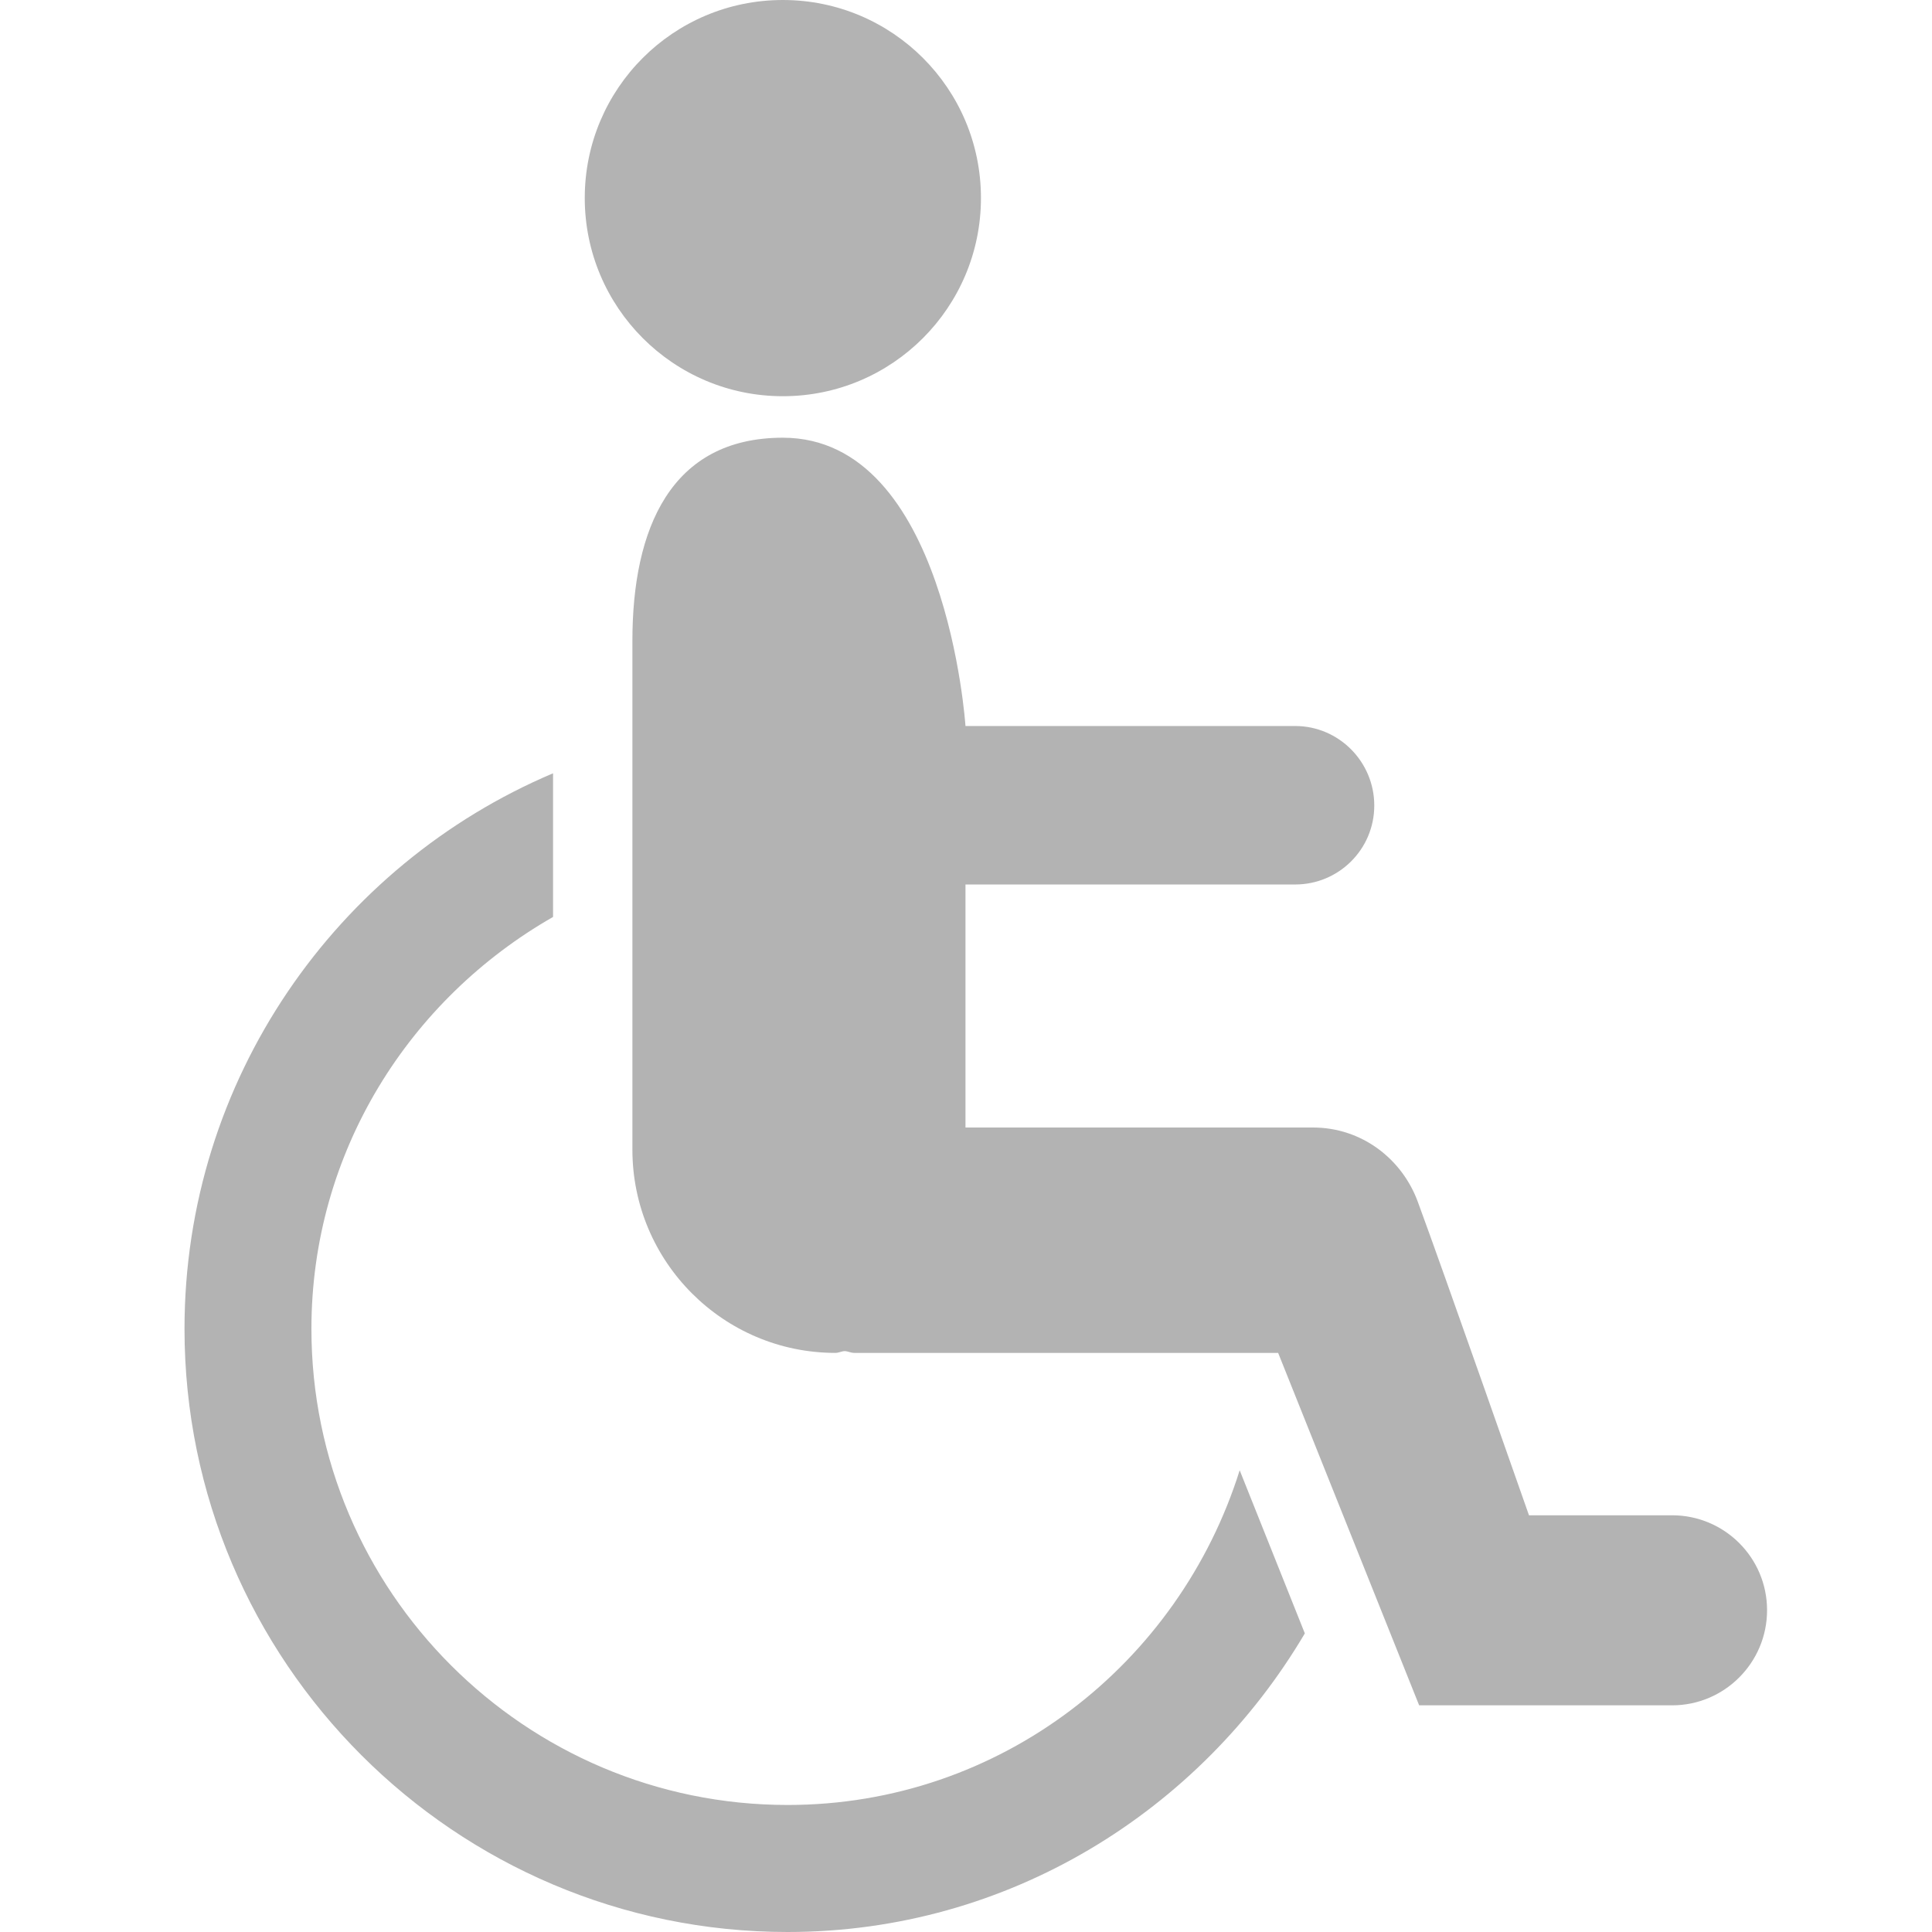 <?xml version="1.0" encoding="UTF-8" standalone="no"?>
<svg
   xmlns:dc="http://purl.org/dc/elements/1.1/"
   xmlns:cc="http://creativecommons.org/ns#"
   xmlns:rdf="http://www.w3.org/1999/02/22-rdf-syntax-ns#"
   xmlns:svg="http://www.w3.org/2000/svg"
   xmlns="http://www.w3.org/2000/svg"
   xmlns:sodipodi="http://sodipodi.sourceforge.net/DTD/sodipodi-0.dtd"
   xmlns:inkscape="http://www.inkscape.org/namespaces/inkscape"
   version="1.1"
   id="Layer_1"
   x="0px"
   y="0px"
   width="100"
   height="100"
   viewBox="0 0 100 100"
   enable-background="new 0 0 81.914 100"
   xml:space="preserve"
   inkscape:version="0.48.3.1 r9886"
   sodipodi:docname="noaccess.pdf"><defs
   id="defs11" /><sodipodi:namedview
   pagecolor="#ffffff"
   bordercolor="#666666"
   borderopacity="1"
   objecttolerance="10"
   gridtolerance="10"
   guidetolerance="10"
   inkscape:pageopacity="0"
   inkscape:pageshadow="2"
   inkscape:window-width="1680"
   inkscape:window-height="994"
   id="namedview9"
   showgrid="false"
   inkscape:zoom="2.36"
   inkscape:cx="-34.254863"
   inkscape:cy="50"
   inkscape:window-x="0"
   inkscape:window-y="27"
   inkscape:window-maximized="1"
   inkscape:current-layer="Layer_1" />
<path
   d="m 50.774,10.248 c 0,5.664 -4.589,10.26 -10.253,10.26 -5.664,0 -10.254,-4.596 -10.254,-10.26 C 30.267,4.584 34.856,0 40.52,0 46.184,0 50.774,4.583 50.774,10.248 z"
   id="path3"
   inkscape:connector-curvature="0"
   style="fill:#b3b3b3" />
<path
   d="m 40.767,93.425 c -13.594,0 -24.648,-11.055 -24.648,-24.643 0,-9.16 5.078,-17.076 12.507,-21.321 V 40.026 C 17.427,44.766 9.55,55.872 9.55,68.782 9.55,85.989 23.548,100 40.767,100 52.193,100 62.108,93.737 67.538,84.544 L 64.166,76.101 C 61.028,86.106 51.796,93.425 40.767,93.425 z"
   id="path5"
   inkscape:connector-curvature="0"
   style="fill:#b3b3b3" />
<path
   d="M 86.549,78.431 H 79.14 c 0,0 -4.485,-12.793 -5.742,-16.191 -0.808,-2.246 -2.91,-3.88 -5.437,-3.88 H 49.973 V 45.781 h 17.064 c 2.259,0 4.095,-1.823 4.095,-4.088 0,-2.265 -1.836,-4.115 -4.095,-4.115 H 49.973 c 0,0 -0.983,-14.922 -9.453,-14.922 -5.801,0 -7.787,4.707 -7.787,10.508 v 26.341 c 0,5.808 4.713,10.521 10.508,10.521 0.176,0 0.319,-0.092 0.488,-0.092 0.163,0.007 0.312,0.092 0.488,0.092 h 21.94 l 7.298,18.242 h 13.093 c 2.708,0 4.915,-2.207 4.915,-4.922 0.001,-2.721 -2.206,-4.915 -4.914,-4.915 z"
   id="path7"
   inkscape:connector-curvature="0"
   style="fill:#b3b3b3" />
</svg>